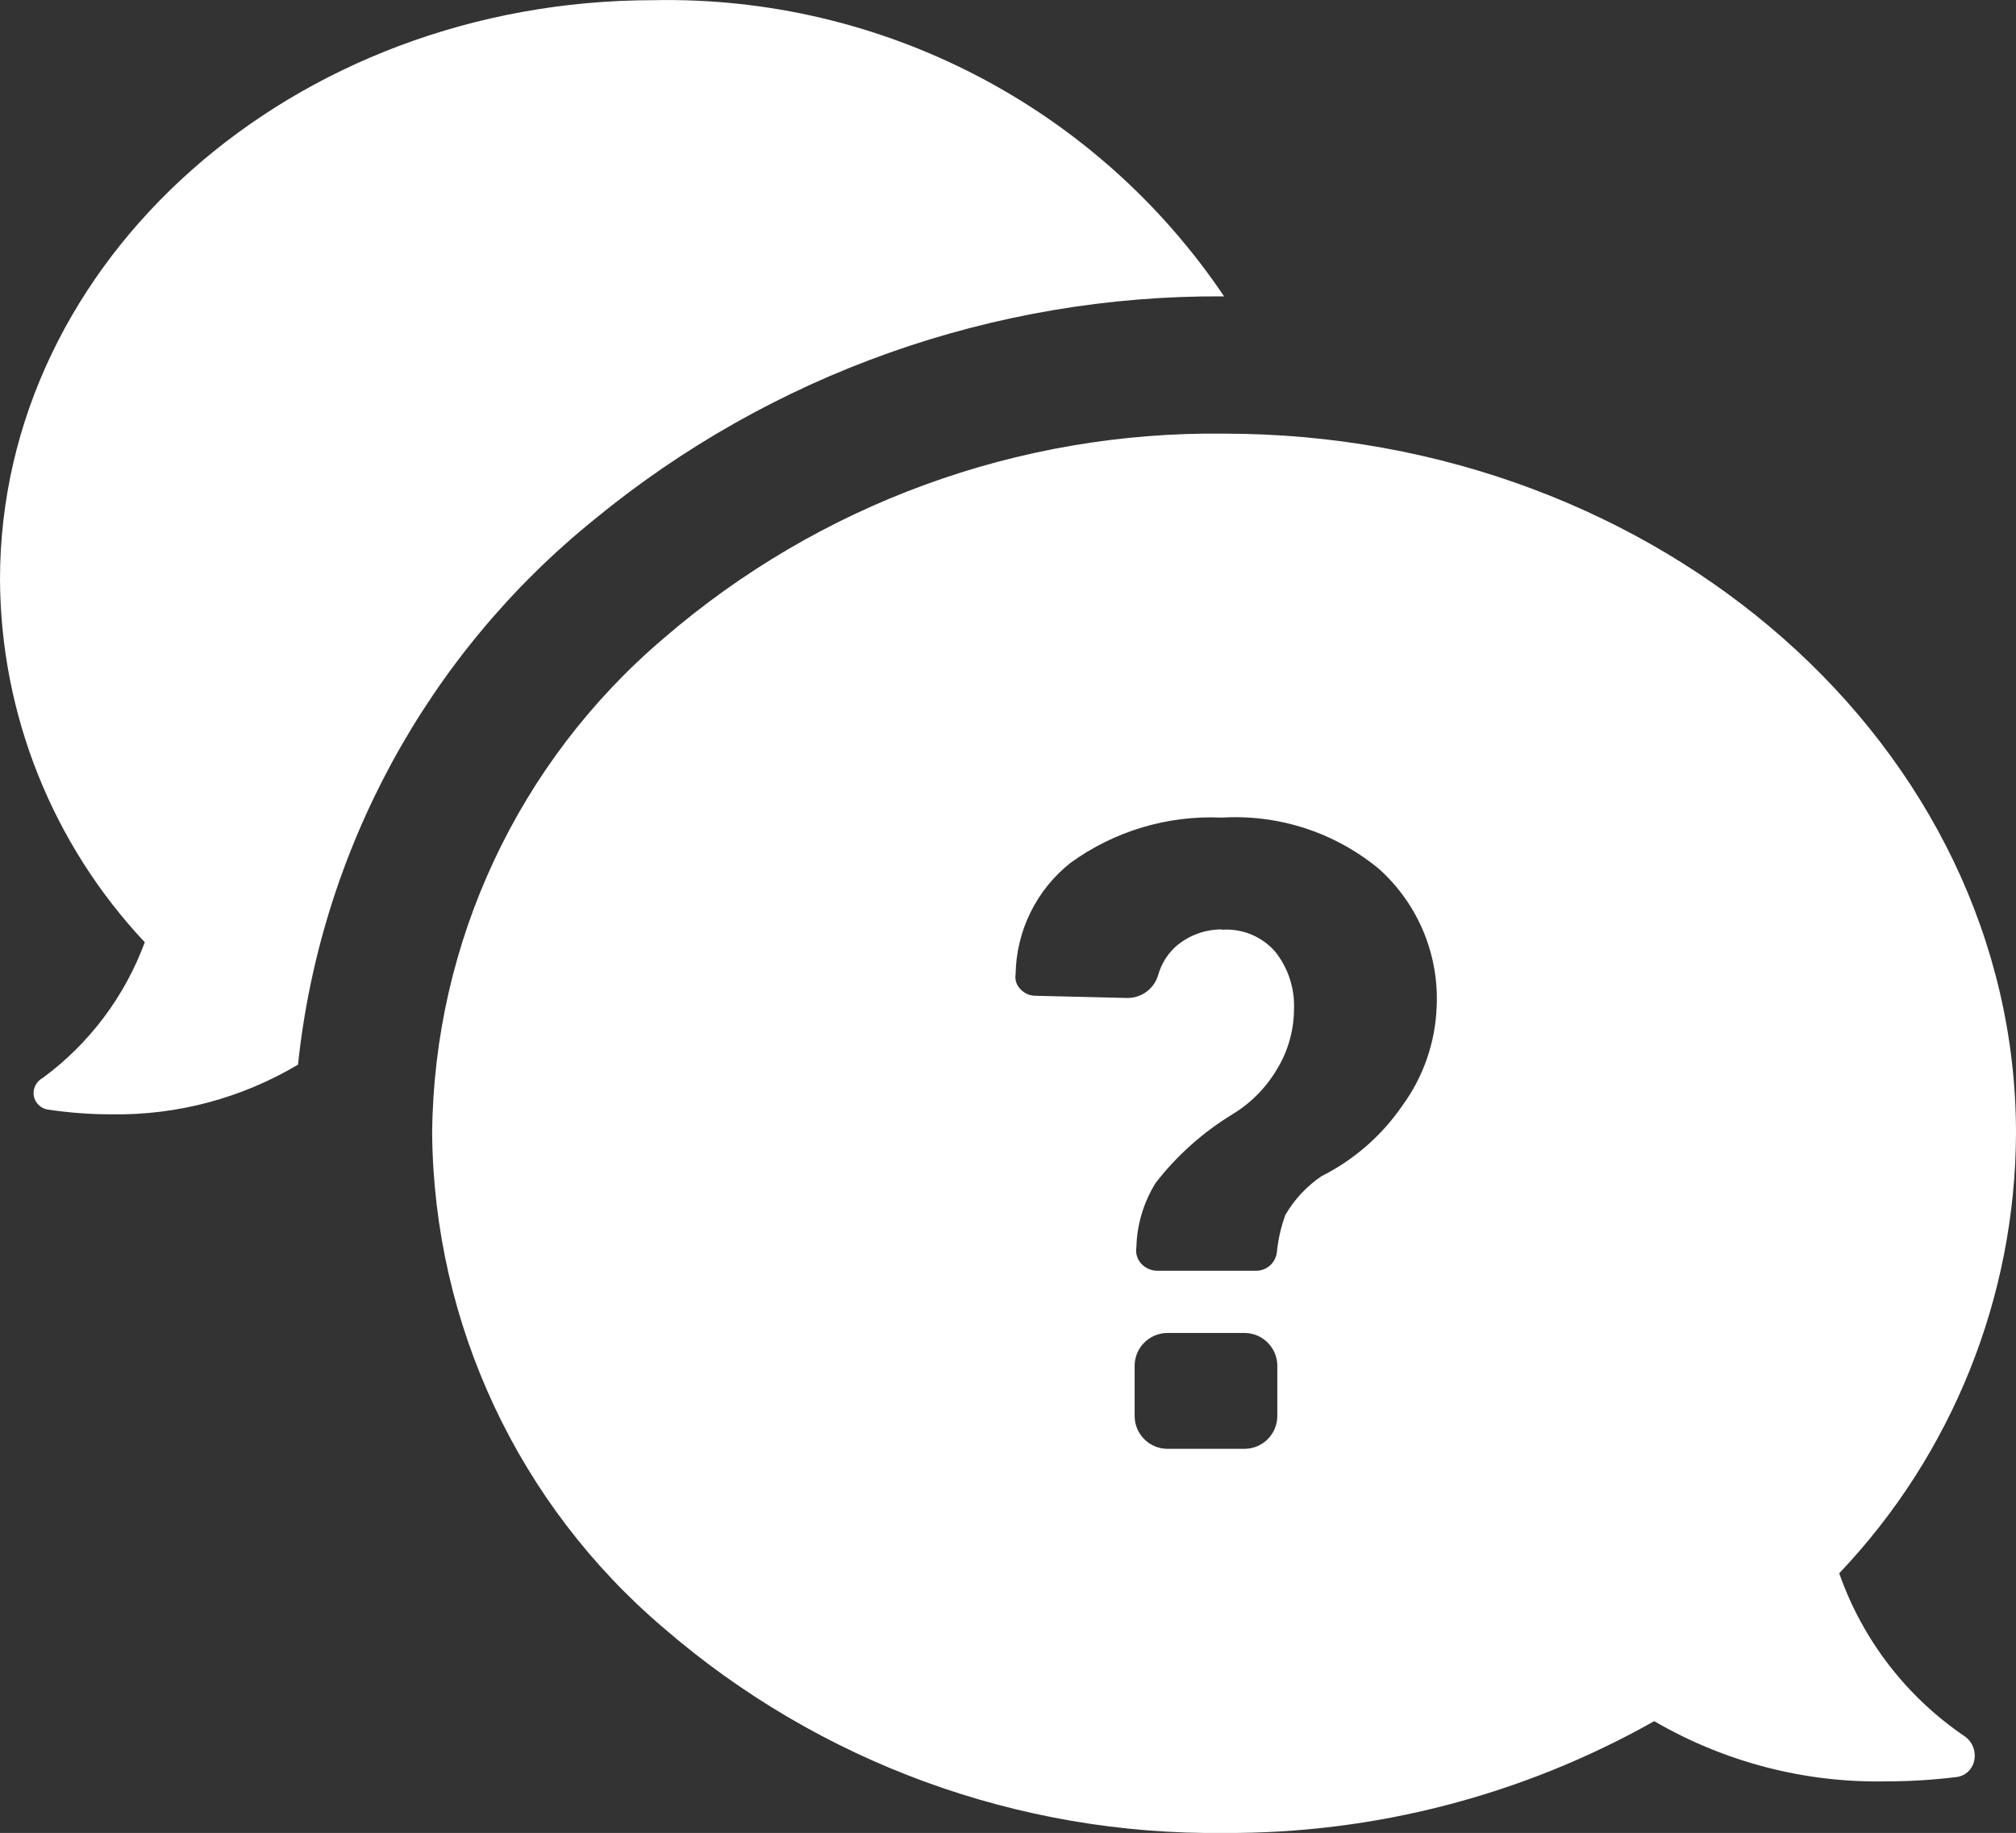 <?xml version="1.0" encoding="utf-8"?>
<!-- Generator: Adobe Illustrator 19.2.1, SVG Export Plug-In . SVG Version: 6.00 Build 0)  -->
<svg version="1.1" id="Слой_1" xmlns="http://www.w3.org/2000/svg" xmlns:xlink="http://www.w3.org/1999/xlink" x="0px" y="0px"
	 width="22px" height="20.002px" viewBox="0 0 22 20.002" style="enable-background:new 0 0 22 20.002;" xml:space="preserve">
<rect x="0" y="0" width="22" height="20.002" fill="#333333" stroke="none"/>
<style type="text/css">
	.st0{fill:#FFFFFF;}
</style>
<path class="st0" d="M13.358,20.002c-2.243,0.026-4.418-0.769-6.115-2.236c-1.586-1.348-2.509-3.318-2.527-5.4
	c0.018-2.081,0.94-4.052,2.526-5.4C8.94,5.5,11.115,4.705,13.358,4.732C18.124,4.733,22,8.158,22,12.368
	c-0.007,1.787-0.697,3.505-1.929,4.8c0.253,0.725,0.734,1.349,1.37,1.78c0.088,0.062,0.128,0.173,0.1,0.277
	c-0.023,0.09-0.099,0.157-0.191,0.167c-0.254,0.031-0.51,0.047-0.766,0.047c-0.888,0.018-1.764-0.21-2.532-0.657
	C16.62,19.59,15.002,20.011,13.358,20.002z M12.731,14.546c-0.191,0.005-0.345,0.16-0.349,0.351v0.562
	c0.004,0.191,0.158,0.346,0.349,0.351h0.859c0.191-0.005,0.345-0.16,0.349-0.351v-0.562c-0.004-0.191-0.158-0.346-0.349-0.351
	H12.731z M13.331,10.146c0.22-0.017,0.434,0.07,0.581,0.234c0.144,0.178,0.218,0.403,0.209,0.632
	c-0.001,0.232-0.065,0.459-0.186,0.656c-0.119,0.202-0.287,0.372-0.488,0.493c-0.322,0.197-0.606,0.45-0.837,0.749
	c-0.13,0.211-0.203,0.452-0.209,0.7c-0.011,0.062,0.007,0.126,0.048,0.174c0.046,0.053,0.113,0.084,0.184,0.083h1.069
	c0.121,0.003,0.223-0.089,0.233-0.21c0.014-0.137,0.045-0.271,0.092-0.4c0.098-0.168,0.233-0.313,0.394-0.422
	c0.355-0.178,0.659-0.444,0.884-0.772c0.229-0.314,0.359-0.69,0.373-1.079c0.026-0.569-0.204-1.119-0.627-1.5
	c-0.481-0.399-1.095-0.6-1.719-0.562c-0.59-0.027-1.171,0.147-1.649,0.493c-0.373,0.295-0.593,0.742-0.6,1.217
	c-0.009,0.055,0.007,0.111,0.044,0.152c0.041,0.05,0.101,0.08,0.165,0.082l1,0.024c0.162,0.006,0.307-0.101,0.349-0.258
	c0.034-0.115,0.098-0.218,0.186-0.3c0.141-0.124,0.322-0.191,0.509-0.19L13.331,10.146z M1.214,12.16
	c-0.227,0-0.454-0.017-0.679-0.05c-0.082-0.007-0.15-0.068-0.166-0.149c-0.014-0.081,0.027-0.162,0.1-0.2
	c0.507-0.374,0.893-0.888,1.111-1.479C0.572,9.21,0.007,7.796,0,6.325c0-3.487,3.2-6.323,7.132-6.323
	c2.49-0.051,4.835,1.166,6.226,3.232h-0.007C10.848,3.218,8.418,4.08,6.484,5.67C4.66,7.145,3.498,9.285,3.252,11.618
	C2.636,11.984,1.931,12.172,1.214,12.16z"/>
</svg>
